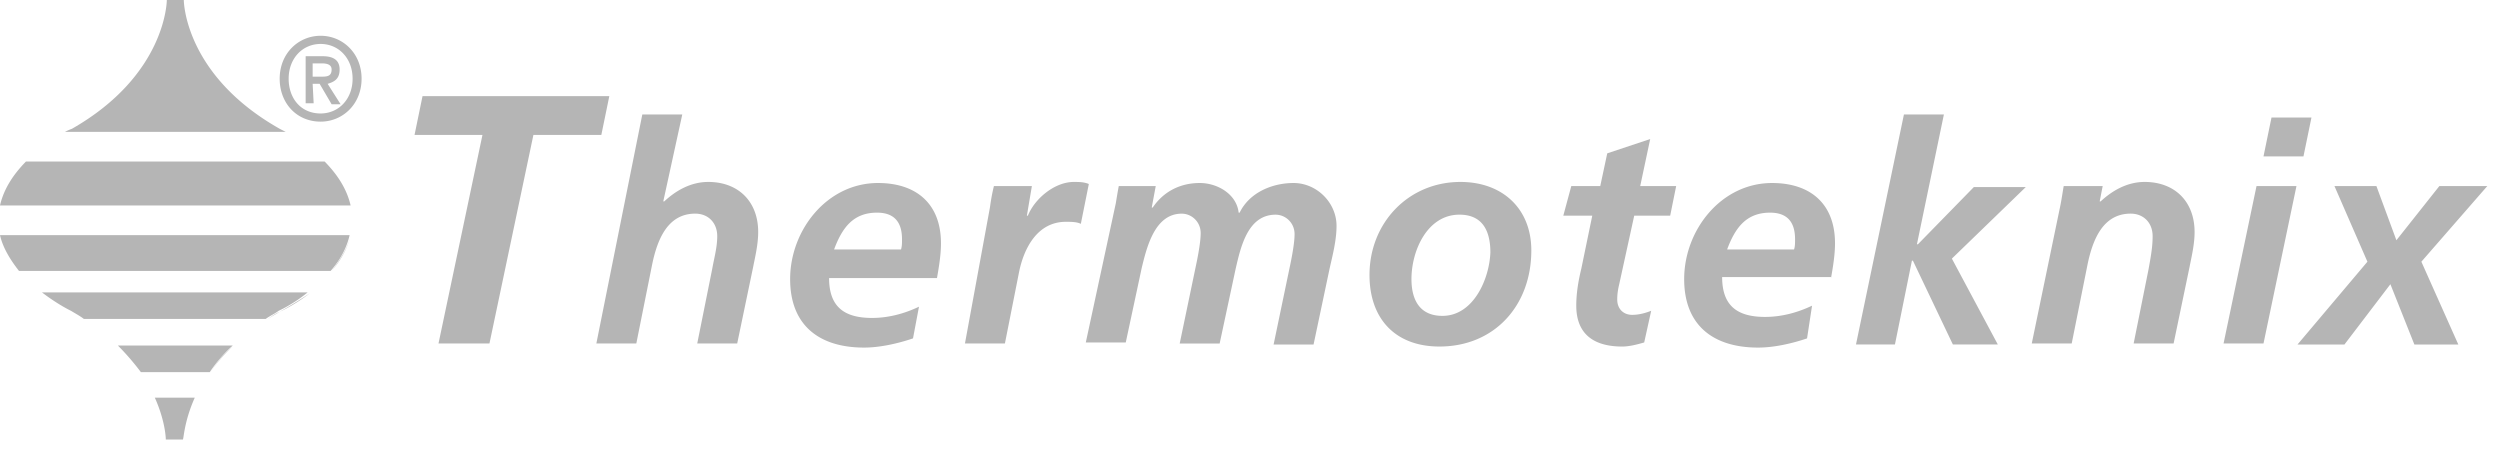 <svg width="183" height="33" viewBox="0 0 183 33" fill="none" xmlns="http://www.w3.org/2000/svg"><path d="M30.929 7.035h13.673l-.585 2.843h-4.972l-3.217 15.265h-3.73l3.218-15.265h-4.972l.585-2.843zM47.017 8.38h2.925l-1.39 6.36h.074c.804-.749 1.9-1.422 3.217-1.422 2.193 0 3.656 1.422 3.656 3.667 0 .898-.22 1.796-.366 2.544l-1.17 5.612h-2.925l1.097-5.463c.147-.823.366-1.571.366-2.394 0-.973-.658-1.646-1.609-1.646-2.047 0-2.778 1.945-3.144 3.666l-1.17 5.837h-2.925l3.364-16.762zm14.038 9.88c.585-1.572 1.39-2.694 3.144-2.694 1.243 0 1.828.673 1.828 1.945 0 .3 0 .524-.073.748h-4.899zm7.532 2.095c.146-.823.292-1.721.292-2.544 0-2.919-1.828-4.415-4.607-4.415-3.729 0-6.434 3.442-6.434 7.034 0 3.442 2.194 5.013 5.41 5.013 1.17 0 2.487-.3 3.584-.673l.438-2.32c-1.096.524-2.266.823-3.436.823-2.048 0-3.144-.823-3.144-2.918h7.897zm3.876-5.165c.073-.525.146-.974.292-1.572h2.779l-.366 2.17h.073c.512-1.272 1.975-2.47 3.364-2.47.365 0 .731 0 1.097.15l-.585 2.918c-.293-.15-.732-.15-1.097-.15-2.047 0-3.071 1.872-3.437 3.742l-1.023 5.163h-2.925l1.828-9.952zm9.212-.298c.073-.449.146-.898.22-1.272H84.6l-.293 1.572h.073c.805-1.198 2.048-1.796 3.437-1.796 1.316 0 2.706.823 2.852 2.17h.073c.731-1.497 2.413-2.17 3.948-2.17 1.682 0 3.145 1.421 3.145 3.142 0 1.048-.293 2.17-.512 3.143l-1.17 5.538h-2.925l1.17-5.613c.146-.673.365-1.795.365-2.469 0-.823-.658-1.422-1.389-1.422-2.047 0-2.559 2.395-2.925 3.966l-1.17 5.463h-2.924l1.17-5.612c.146-.674.365-1.796.365-2.47 0-.823-.658-1.422-1.389-1.422-1.974 0-2.56 2.47-2.925 3.966l-1.17 5.463h-2.925l2.194-10.177zm23.911 8.229c-1.682 0-2.267-1.197-2.267-2.694 0-2.095 1.17-4.714 3.51-4.714 1.755 0 2.267 1.272 2.267 2.769-.074 1.945-1.243 4.639-3.51 4.639zm1.316-9.803c-3.802 0-6.654 2.994-6.654 6.81 0 3.218 1.901 5.238 5.118 5.238 4.022 0 6.727-2.993 6.727-7.034 0-3.068-2.12-5.014-5.191-5.014zm8.117.301h2.12l.512-2.395 3.144-1.047-.731 3.442h2.632l-.439 2.17h-2.632l-1.097 5.013c-.073.3-.146.674-.146 1.123 0 .673.439 1.122 1.097 1.122.512 0 1.024-.15 1.389-.3l-.512 2.32c-.512.15-1.096.3-1.608.3-1.975 0-3.364-.823-3.364-2.993 0-.898.146-1.796.366-2.694l.804-3.891h-2.12l.585-2.17zm11.407 4.641c.585-1.572 1.39-2.694 3.145-2.694 1.243 0 1.828.673 1.828 1.945 0 .3 0 .524-.074.748h-4.899zm7.605 2.095c.146-.823.292-1.721.292-2.544 0-2.919-1.828-4.415-4.606-4.415-3.729 0-6.435 3.442-6.435 7.034 0 3.442 2.194 5.013 5.411 5.013 1.17 0 2.486-.3 3.583-.673l.366-2.395c-1.097.524-2.267.823-3.437.823-2.047 0-3.144-.823-3.144-2.918h7.97v.075zm5.337-11.975h2.925l-1.974 9.502h.073l4.095-4.19h3.802l-5.411 5.238 3.363 6.286h-3.29l-2.925-6.136h-.073l-1.243 6.136h-2.852l3.51-16.837zm11.405 6.884c.146-.673.219-1.272.292-1.646h2.852l-.219 1.122h.073c.804-.748 1.901-1.422 3.217-1.422 2.194 0 3.656 1.422 3.656 3.667 0 .898-.219 1.796-.365 2.544l-1.17 5.612h-2.925l1.097-5.462c.146-.823.292-1.571.292-2.395 0-.972-.658-1.646-1.609-1.646-2.047 0-2.778 1.946-3.144 3.667l-1.17 5.836h-2.924l2.047-9.877zm14.405-1.646h2.924l-2.413 11.523h-2.924l2.413-11.523zm1.096-5.014h2.925l-.585 2.844h-2.925l.585-2.844zm9.143 8.982l3.144-3.966h3.51l-4.826 5.537 2.705 6.061h-3.217l-1.755-4.414-3.364 4.415h-3.436l5.118-6.062-2.413-5.537h3.071l1.463 3.966zM22.886 6.136h.512l.877 1.496h.658l-.95-1.496c.511-.15.877-.375.877-1.048s-.439-.973-1.243-.973h-1.243v3.442h.585l-.073-1.421zm0-.524v-.973h.658c.365 0 .73.075.73.449 0 .524-.365.524-.803.524h-.585zm3.582.15c0-1.871-1.389-3.143-2.997-3.143-1.61 0-2.998 1.272-2.998 3.142 0 1.796 1.243 3.143 2.998 3.143 1.608 0 2.997-1.272 2.997-3.143zm-.658 0c0 1.496-1.023 2.544-2.34 2.544-1.462 0-2.34-1.123-2.34-2.545 0-1.496 1.024-2.544 2.34-2.544 1.317 0 2.34 1.048 2.34 2.544zm-5.336 17.062c-.366.224-.658.374-.95.598.292-.224.584-.449.95-.598 0 0 1.024-.45 2.194-1.347-1.243.823-2.194 1.347-2.194 1.347zm3.802-2.994c.658-.748 1.17-1.646 1.39-2.619-.22.973-.805 1.871-1.39 2.62zm-8.92 7.481a10.296 10.296 0 011.682-1.945c-.731.599-1.243 1.272-1.682 1.945zm5.118-17.883C13.454 5.463 13.454 0 13.454 0h-1.243s0 5.463-6.946 9.428c0 0-.22.075-.512.225h16.16l-.44-.225zM0 15.04h25.665c-.292-1.271-1.024-2.32-1.901-3.217H1.901C1.024 12.721.292 13.768 0 15.041zm14.258 14.068h-2.925c.804 1.796.804 3.068.804 3.068h1.243c.073 0 .073-1.272.878-3.068z" fill="#B5B5B5"/><path d="M3.071 21.402c1.17.898 2.12 1.347 2.12 1.347.366.224.659.374.951.599H19.45c.293-.225.658-.375.95-.6 0 0 1.024-.448 2.121-1.346H3.071zM0 17.211c.22.973.804 1.871 1.39 2.62h22.813c.658-.749 1.17-1.647 1.389-2.62H0zm8.629 8.081a18.808 18.808 0 011.682 1.946h5.045a10.296 10.296 0 011.682-1.946h-8.41z" fill="#B5B5B5"/></svg>